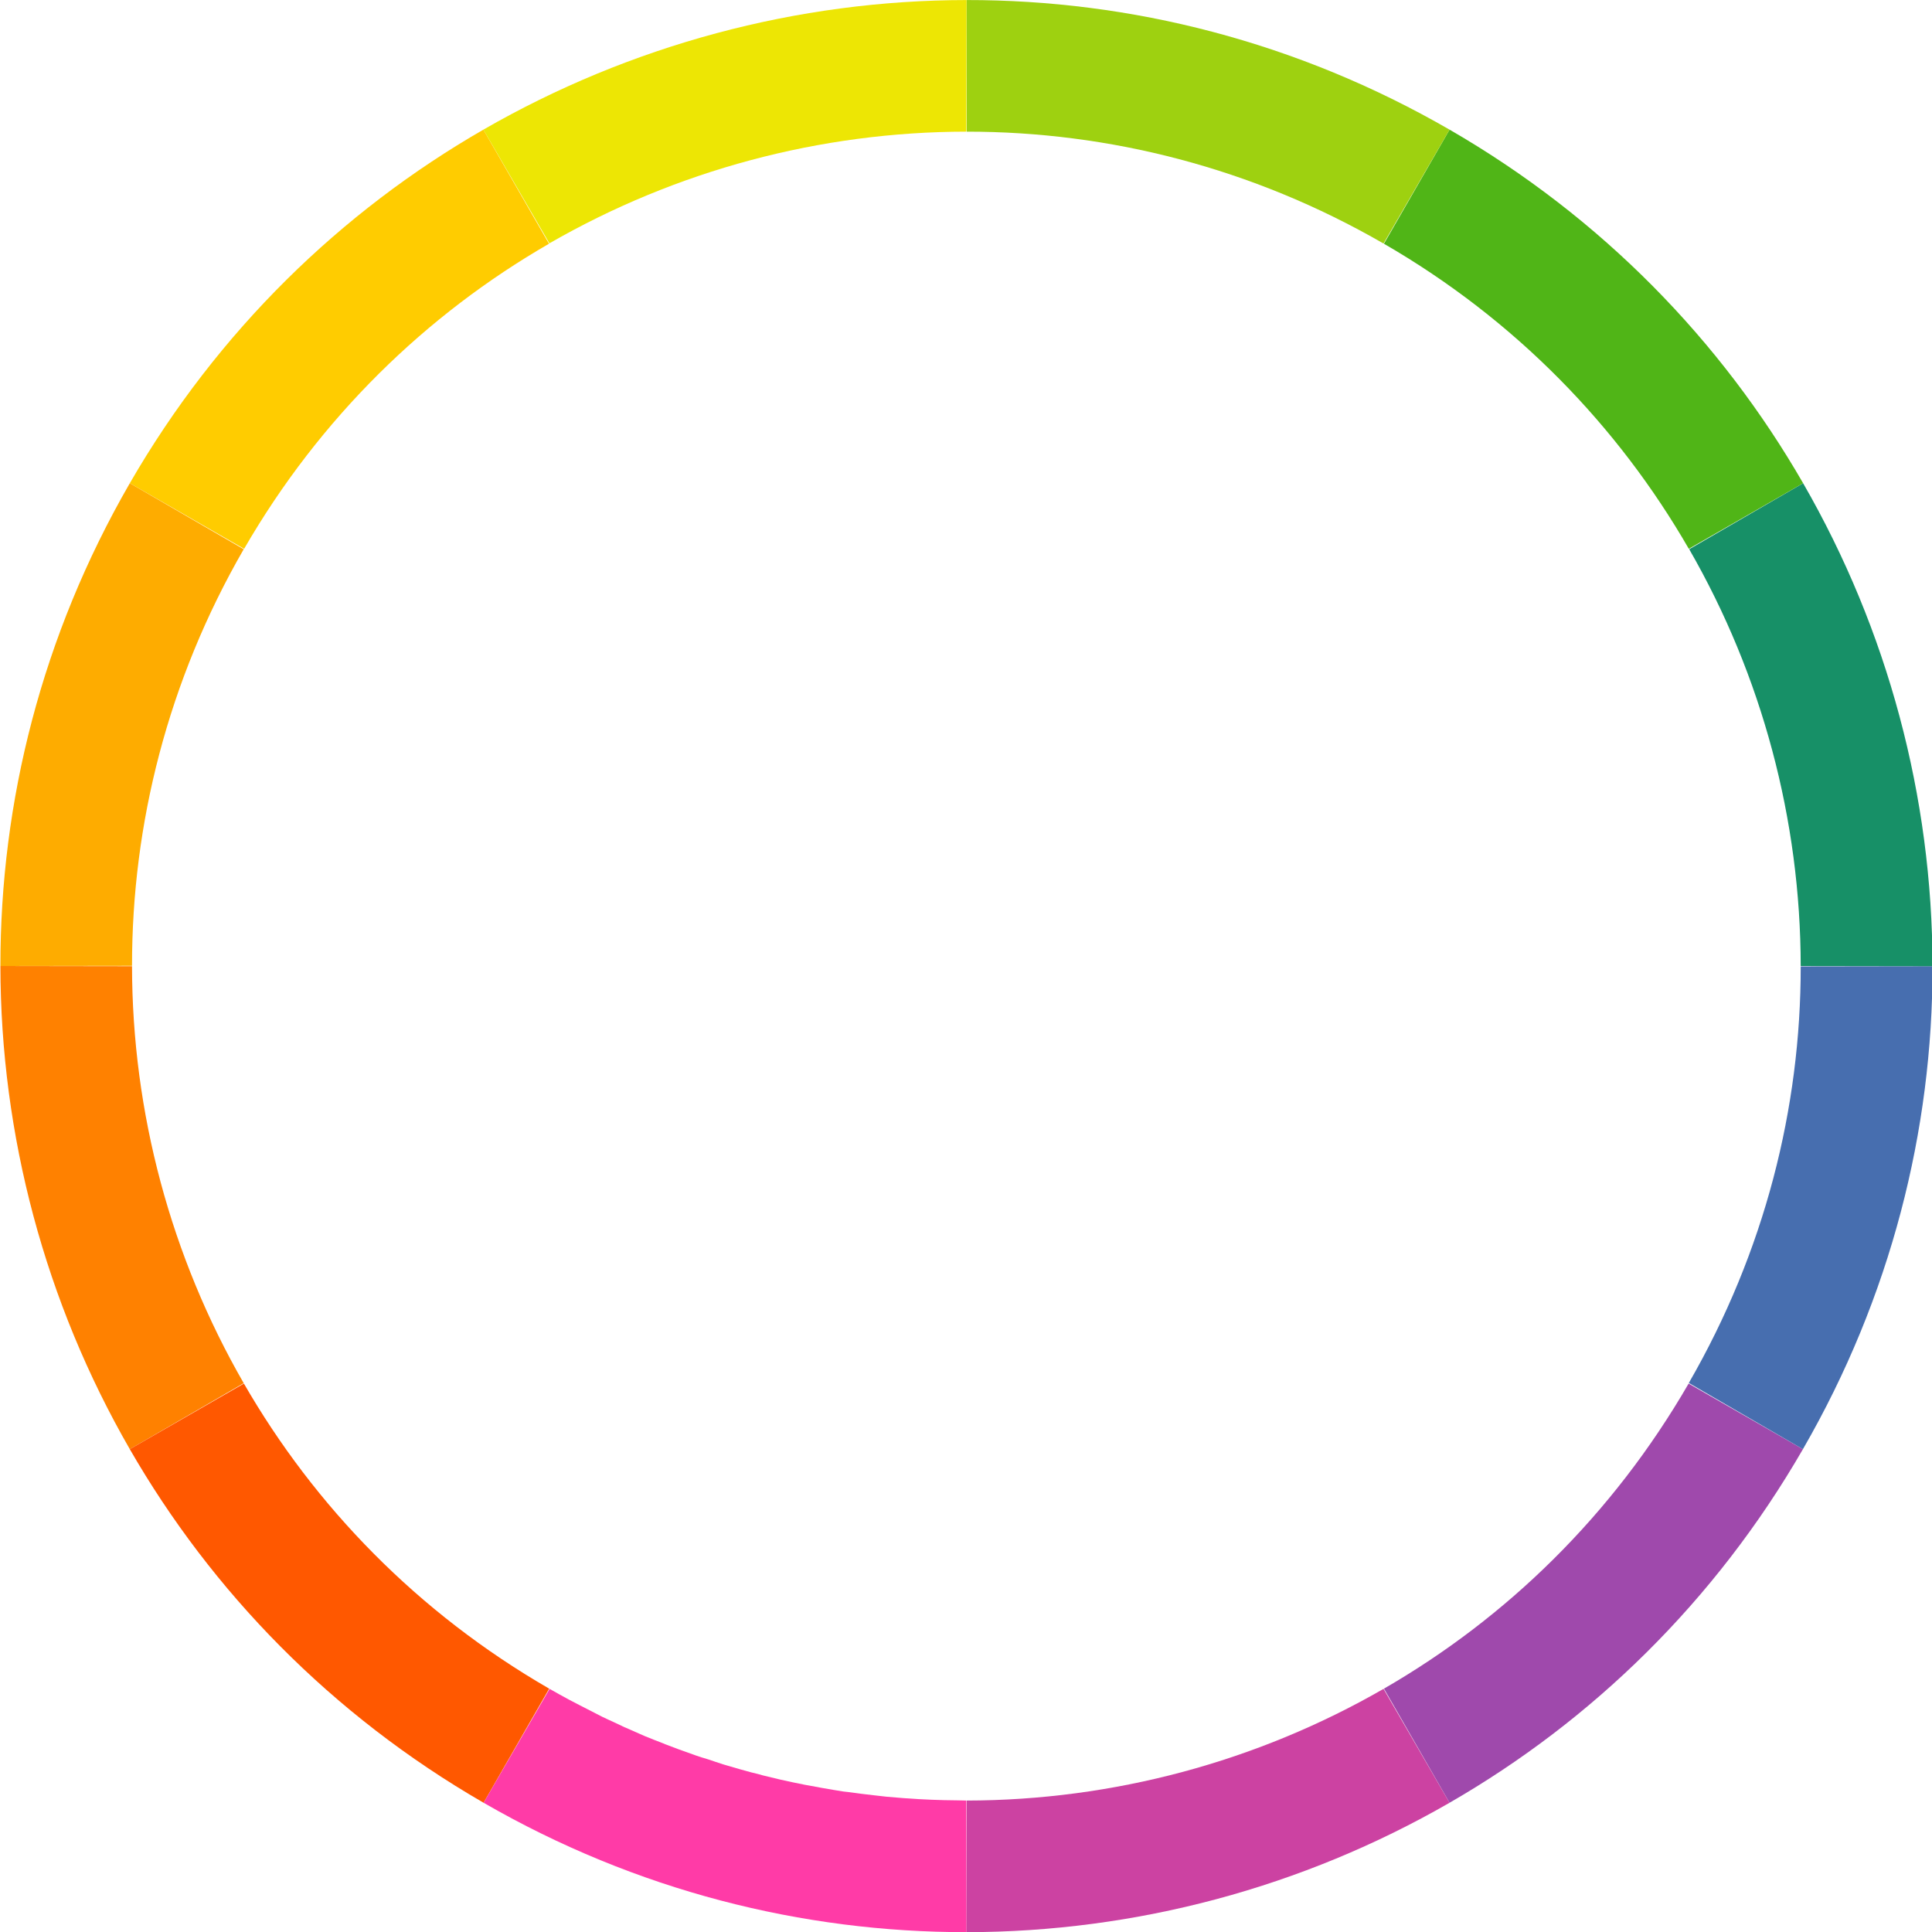 <svg xmlns="http://www.w3.org/2000/svg" width="300" height="300">
<g
transform="translate(0,-752.362)"
id="layer1">
<g
transform="matrix(0.5,-0.866,0.866,0.5,-675.154,511.384)"
id="g5643">
<g
transform="translate(47.448,-8.731)"
id="g5658">
<g
transform="matrix(1,-4.735411e-8,-4.7354187e-8,1,-123.457,16.551)"
id="g5790">
<path
d="m 122.469,657.312 c -22.09,12.724 -41.243,31.241 -54.906,54.906 l 17.75,10.188 c 11.787,-20.4 28.302,-36.392 47.344,-47.375 l -10.188,-17.719 z"
transform="matrix(0.5,0.866,-0.866,0.5,733.001,337.74)"
id="path3025"
style="fill:#ffcc00;fill-opacity:1;stroke:none" />
<path
d="M 67.562,712.219 C 53.9,735.884 47.443,761.695 47.469,787.188 l 20.438,-0.031 C 67.892,765.164 73.47,742.887 85.25,722.469 l -17.688,-10.25 z"
transform="matrix(0.5,0.866,-0.866,0.5,733.001,337.74)"
id="path3023"
style="fill:#feac00;fill-opacity:1;stroke:none" />
<path
d="m 47.469,787.188 c 0.026,26.299 6.962,52.244 20.094,75.031 l 17.688,-10.25 c -11.328,-19.668 -17.318,-42.053 -17.344,-64.75 l -20.438,-0.031 z"
transform="matrix(0.5,0.866,-0.866,0.5,733.001,337.74)"
id="path3021"
style="fill:#ff8100;fill-opacity:1;stroke:none" />
<path
d="M 85.281,852.031 67.562,862.219 C 80.289,884.304 98.837,903.463 122.5,917.125 l 10.188,-17.719 c -20.423,-11.791 -36.416,-28.316 -47.406,-47.375 z"
transform="matrix(0.5,0.866,-0.866,0.5,733.001,337.74)"
id="path3019"
style="fill:#ff5800;fill-opacity:1;stroke:none" />
<path
d="M 132.75,899.438 122.5,917.125 c 23.664,13.662 49.509,20.115 75,20.094 l -0.031,-20.438 c -0.469,4.2e-4 -0.937,-0.027 -1.406,-0.031 -0.689,-0.007 -1.373,-0.013 -2.062,-0.031 -0.646,-0.017 -1.291,-0.036 -1.938,-0.062 -0.656,-0.027 -1.313,-0.057 -1.969,-0.094 -0.793,-0.045 -1.582,-0.097 -2.375,-0.156 -0.878,-0.066 -1.747,-0.135 -2.625,-0.219 -0.648,-0.062 -1.29,-0.147 -1.938,-0.219 -1.319,-0.146 -2.651,-0.313 -3.969,-0.5 -0.28,-0.04 -0.564,-0.052 -0.844,-0.094 -0.511,-0.076 -1.021,-0.168 -1.531,-0.25 -1.219,-0.197 -2.44,-0.424 -3.656,-0.656 -0.239,-0.046 -0.48,-0.078 -0.719,-0.125 -1.279,-0.252 -2.569,-0.521 -3.844,-0.812 -0.913,-0.209 -1.808,-0.427 -2.719,-0.656 -0.262,-0.066 -0.52,-0.151 -0.781,-0.219 -0.342,-0.089 -0.689,-0.158 -1.031,-0.25 -1.209,-0.323 -2.422,-0.671 -3.625,-1.031 -0.25,-0.075 -0.5,-0.142 -0.75,-0.219 -0.755,-0.231 -1.498,-0.505 -2.25,-0.75 -0.271,-0.088 -0.542,-0.16 -0.812,-0.25 -0.072,-0.024 -0.147,-0.038 -0.219,-0.062 -0.311,-0.104 -0.627,-0.206 -0.938,-0.312 -0.878,-0.302 -1.751,-0.616 -2.625,-0.938 -0.719,-0.265 -1.44,-0.534 -2.156,-0.812 -0.096,-0.037 -0.186,-0.088 -0.281,-0.125 -0.925,-0.362 -1.861,-0.709 -2.781,-1.094 -0.335,-0.14 -0.666,-0.294 -1,-0.438 -0.71,-0.304 -1.418,-0.62 -2.125,-0.938 -0.03,-0.013 -0.064,-0.018 -0.094,-0.031 -0.464,-0.209 -0.912,-0.441 -1.375,-0.656 -0.699,-0.325 -1.398,-0.63 -2.094,-0.969 -0.347,-0.169 -0.685,-0.359 -1.031,-0.531 -0.836,-0.416 -1.669,-0.846 -2.5,-1.281 -0.519,-0.272 -1.046,-0.533 -1.562,-0.812 -1.031,-0.558 -2.072,-1.13 -3.094,-1.719 z"
transform="matrix(0.5,0.866,-0.866,0.5,733.001,337.74)"
id="path3017"
style="fill:#ff3ba7;fill-opacity:1;stroke:none" />
<path
d="m 262.25,899.438 c -19.659,11.322 -42.032,17.312 -64.719,17.344 l -0.031,20.438 c 26.304,-0.022 52.209,-6.963 75,-20.094 l -10.25,-17.688 z"
transform="matrix(0.5,0.866,-0.866,0.5,733.001,337.74)"
id="path3015"
style="fill:#cc42a2;fill-opacity:1;stroke:none" />
<path
d="m 309.625,852.031 c -11.789,20.394 -28.273,36.396 -47.312,47.375 L 272.5,917.125 c 22.085,-12.724 41.215,-31.246 54.875,-54.906 l -17.75,-10.188 z"
transform="matrix(0.5,0.866,-0.866,0.5,733.001,337.74)"
id="path3013"
style="fill:#9f49ac;fill-opacity:1;stroke:none" />
<path
d="m 347.5,787.219 -20.469,0.031 c 0.015,21.997 -5.59,44.266 -17.375,64.688 L 327.375,862.219 c 13.66,-23.66 20.148,-49.512 20.125,-75 z"
transform="matrix(0.5,0.866,-0.866,0.5,733.001,337.74)"
id="path3011"
style="fill:#476eaf;fill-opacity:1;stroke:none" />
<path
d="m 327.406,712.219 -17.688,10.25 c 11.314,19.66 17.286,42.035 17.312,64.719 L 347.5,787.219 c -0.024,-26.303 -6.961,-52.209 -20.094,-75 z"
transform="matrix(0.5,0.866,-0.866,0.5,733.001,337.74)"
id="path3009"
style="fill:#179067;fill-opacity:1;stroke:none" />
<path
d="m 272.5,657.312 -10.188,17.719 c 20.402,11.793 36.364,28.326 47.344,47.375 l 17.75,-10.188 C 314.679,690.133 296.164,670.975 272.5,657.312 z"
transform="matrix(0.5,0.866,-0.866,0.5,733.001,337.74)"
id="path3007"
style="fill:#50b517;fill-opacity:1;stroke:none" />
<path
d="m 197.5,637.188 0.031,20.438 c 21.996,-0.009 44.3,5.586 64.719,17.375 l 10.25,-17.688 c -23.663,-13.662 -49.51,-20.146 -75,-20.125 z"
transform="matrix(0.5,0.866,-0.866,0.5,733.001,337.74)"
id="path3005"
style="fill:#9ed110;fill-opacity:1;stroke:none" />
<path
d="m 197.5,637.188 c -26.3,0.022 -52.243,6.999 -75.031,20.125 l 10.25,17.656 c 19.678,-11.333 42.042,-17.323 64.75,-17.344 L 197.5,637.188 z"
transform="matrix(0.5,0.866,-0.866,0.5,733.001,337.74)"
id="path2985"
style="fill:#ede604;fill-opacity:1;stroke:none" />
</g>
</g>
</g>
</g>
</svg>